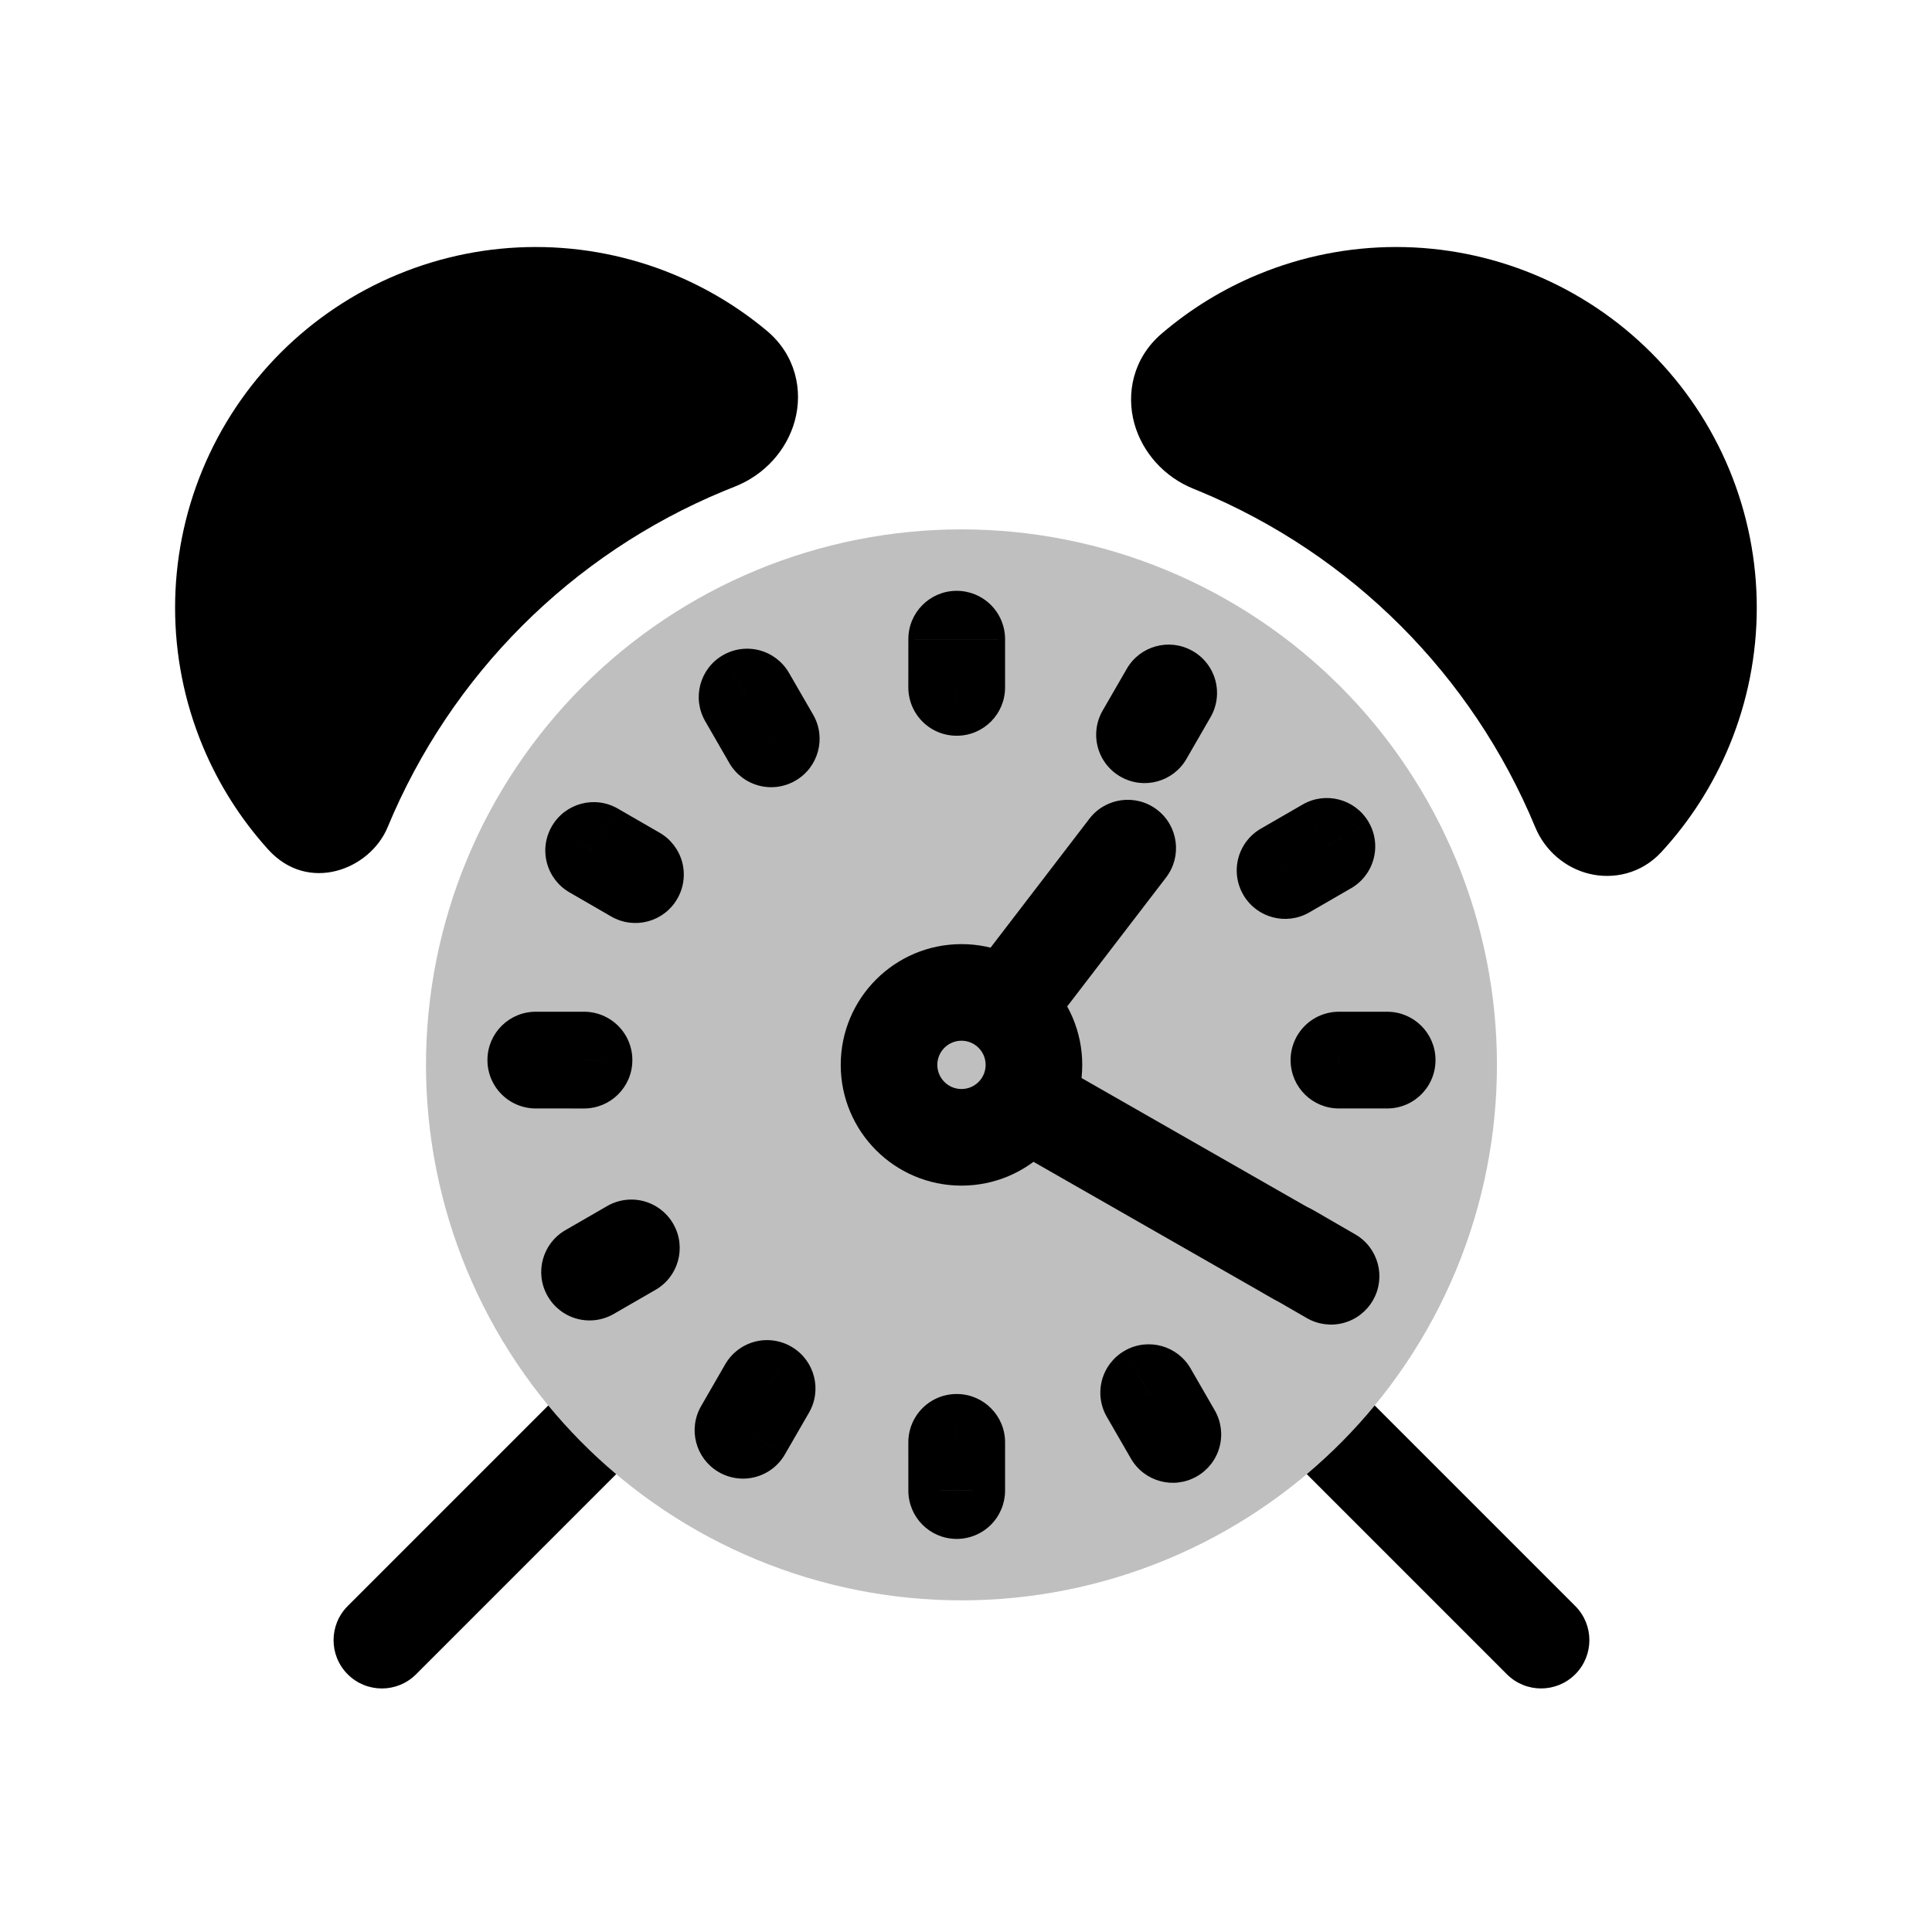 <svg viewBox="0 0 80 80" fill="none">
  <path fill-rule="evenodd" clip-rule="evenodd" d="M62.76 13.213C59.59 11.9 56.029 11.9 52.86 13.213C51.591 13.738 50.426 14.457 49.401 15.334C48.339 16.243 48.869 17.86 50.166 18.383C50.25 18.417 50.334 18.451 50.417 18.486C57.209 21.299 62.604 26.695 65.418 33.486C65.745 34.275 66.745 34.553 67.324 33.925C68.344 32.817 69.172 31.53 69.76 30.112C71.073 26.943 71.073 23.382 69.76 20.213C68.447 17.043 65.929 14.525 62.76 13.213ZM30.463 15.225C31.55 16.131 31.013 17.771 29.695 18.288C29.531 18.352 29.367 18.418 29.204 18.486C22.413 21.299 17.017 26.695 14.204 33.486C13.928 34.153 13.075 34.373 12.59 33.837C11.607 32.749 10.806 31.493 10.235 30.112C8.922 26.943 8.922 23.382 10.235 20.213C11.547 17.044 14.065 14.525 17.235 13.213C20.404 11.9 23.965 11.9 27.134 13.213C28.35 13.716 29.47 14.398 30.463 15.225Z" fill="currentColor" />
  <path d="M52.86 13.213L52.095 11.365V11.365L52.86 13.213ZM62.76 13.213L61.994 15.06V15.06L62.76 13.213ZM50.417 18.486L51.183 16.638L50.417 18.486ZM69.76 30.112L67.912 29.347L69.76 30.112ZM69.76 20.213L67.912 20.978L69.76 20.213ZM29.204 18.486L28.439 16.638H28.439L29.204 18.486ZM10.235 30.112L8.387 30.878H8.387L10.235 30.112ZM10.235 20.213L12.082 20.978L10.235 20.213ZM17.235 13.213L16.469 11.365L17.235 13.213ZM27.134 13.213L26.369 15.06V15.06L27.134 13.213ZM30.463 15.225L31.743 13.688L30.463 15.225ZM67.324 33.925L65.853 32.57L67.324 33.925ZM49.401 15.334L48.101 13.815L49.401 15.334ZM50.166 18.383L49.418 20.238L50.166 18.383ZM53.626 15.06C56.305 13.951 59.315 13.951 61.994 15.06L63.525 11.365C59.866 9.849 55.754 9.849 52.095 11.365L53.626 15.06ZM50.702 16.854C51.568 16.113 52.553 15.505 53.626 15.06L52.095 11.365C50.629 11.972 49.284 12.802 48.101 13.815L50.702 16.854ZM49.418 20.238C49.496 20.27 49.574 20.301 49.652 20.334L51.183 16.638C51.093 16.601 51.003 16.564 50.913 16.528L49.418 20.238ZM49.652 20.334C55.953 22.944 60.96 27.95 63.57 34.251L67.265 32.72C64.249 25.439 58.464 19.654 51.183 16.638L49.652 20.334ZM67.912 29.347C67.415 30.545 66.715 31.634 65.853 32.57L68.795 35.28C69.973 34.001 70.93 32.514 71.608 30.878L67.912 29.347ZM67.912 20.978C69.022 23.657 69.022 26.668 67.912 29.347L71.608 30.878C73.123 27.218 73.123 23.107 71.608 19.447L67.912 20.978ZM61.994 15.06C64.674 16.17 66.802 18.299 67.912 20.978L71.608 19.447C70.092 15.788 67.184 12.881 63.525 11.365L61.994 15.06ZM29.97 20.334C30.121 20.271 30.273 20.21 30.425 20.15L28.965 16.426C28.789 16.495 28.614 16.566 28.439 16.638L29.97 20.334ZM16.052 34.251C18.662 27.95 23.668 22.944 29.97 20.334L28.439 16.638C21.158 19.654 15.373 25.439 12.357 32.72L16.052 34.251ZM8.387 30.878C9.047 32.471 9.971 33.923 11.107 35.178L14.074 32.496C13.242 31.576 12.566 30.514 12.082 29.347L8.387 30.878ZM8.387 19.447C6.871 23.107 6.871 27.218 8.387 30.878L12.082 29.347C10.973 26.668 10.973 23.657 12.082 20.978L8.387 19.447ZM16.469 11.365C12.81 12.881 9.903 15.788 8.387 19.447L12.082 20.978C13.192 18.299 15.321 16.17 18 15.06L16.469 11.365ZM27.899 11.365C24.24 9.849 20.128 9.849 16.469 11.365L18 15.06C20.679 13.951 23.689 13.951 26.369 15.06L27.899 11.365ZM31.743 13.688C30.597 12.733 29.303 11.947 27.899 11.365L26.369 15.06C27.397 15.486 28.343 16.062 29.183 16.761L31.743 13.688ZM12.357 32.72C12.471 32.445 12.717 32.236 13.024 32.164C13.359 32.087 13.786 32.178 14.074 32.496L11.107 35.178C12.761 37.008 15.323 36.012 16.052 34.251L12.357 32.72ZM30.425 20.15C31.659 19.666 32.574 18.642 32.908 17.437C33.258 16.175 32.955 14.697 31.743 13.688L29.183 16.761C29.172 16.753 29.149 16.73 29.123 16.691C29.097 16.651 29.076 16.606 29.063 16.558C29.035 16.46 29.047 16.391 29.054 16.367C29.06 16.346 29.062 16.353 29.044 16.374C29.027 16.392 29.002 16.412 28.965 16.426L30.425 20.15ZM63.57 34.251C63.98 35.24 64.824 35.939 65.797 36.179C66.802 36.427 67.966 36.18 68.795 35.28L65.853 32.57C66.103 32.298 66.478 32.227 66.755 32.295C67.002 32.356 67.183 32.521 67.265 32.72L63.57 34.251ZM48.101 13.815C46.917 14.828 46.625 16.289 46.971 17.538C47.303 18.732 48.203 19.749 49.418 20.238L50.913 16.528C50.877 16.513 50.852 16.494 50.836 16.476C50.818 16.456 50.82 16.448 50.826 16.469C50.832 16.492 50.844 16.558 50.818 16.653C50.789 16.758 50.732 16.828 50.702 16.854L48.101 13.815Z" fill="currentColor" />
  <path fill-rule="evenodd" clip-rule="evenodd" d="M22.703 58.197L14.398 66.502C13.617 67.283 13.617 68.549 14.398 69.33C15.179 70.111 16.446 70.111 17.227 69.33L25.515 61.041C24.494 60.18 23.553 59.228 22.703 58.197ZM54.11 61.041L62.398 69.329C63.179 70.11 64.446 70.11 65.227 69.329C66.008 68.548 66.008 67.282 65.227 66.501L56.923 58.197C56.073 59.228 55.131 60.18 54.11 61.041Z" fill="currentColor" />
  <path opacity="0.25" d="M31.327 23.609C36.76 21.358 42.865 21.358 48.298 23.609C53.731 25.859 58.047 30.176 60.298 35.609C62.548 41.042 62.548 47.147 60.298 52.58C58.047 58.013 53.731 62.329 48.298 64.579C42.865 66.83 36.76 66.83 31.327 64.579C25.894 62.329 21.578 58.013 19.327 52.58C17.077 47.147 17.077 41.042 19.327 35.609C21.578 30.176 25.894 25.859 31.327 23.609Z" fill="currentColor" />
  <path d="M24.58 35.219L22.852 34.212C22.584 34.671 22.51 35.218 22.647 35.732C22.783 36.246 23.119 36.684 23.579 36.95L24.58 35.219ZM24.582 35.214L25.582 33.482C24.628 32.932 23.409 33.256 22.855 34.207L24.582 35.214ZM26.315 36.214L28.042 37.222C28.31 36.763 28.384 36.215 28.248 35.701C28.111 35.186 27.775 34.748 27.314 34.482L26.315 36.214ZM26.311 36.219L25.311 37.951C26.265 38.502 27.484 38.178 28.039 37.227L26.311 36.219ZM22.184 43.899L20.184 43.877C20.178 44.411 20.386 44.925 20.762 45.305C21.137 45.685 21.649 45.899 22.183 45.899L22.184 43.899ZM22.184 43.894L22.183 41.894C21.088 41.894 20.196 42.776 20.184 43.871L22.184 43.894ZM24.184 43.894L26.184 43.919C26.191 43.384 25.983 42.869 25.607 42.488C25.231 42.108 24.718 41.893 24.183 41.894L24.184 43.894ZM24.184 43.9L24.183 45.9C25.279 45.9 26.17 45.019 26.184 43.924L24.184 43.9ZM24.413 52.676L22.666 53.65C22.927 54.118 23.364 54.462 23.88 54.604C24.396 54.747 24.948 54.676 25.412 54.409L24.413 52.676ZM24.41 52.672L23.41 50.94C22.464 51.487 22.132 52.691 22.663 53.645L24.41 52.672ZM26.142 51.672L27.892 50.702C27.632 50.233 27.194 49.888 26.677 49.744C26.16 49.601 25.607 49.671 25.142 49.94L26.142 51.672ZM26.145 51.677L27.145 53.409C28.09 52.864 28.424 51.661 27.894 50.706L26.145 51.677ZM30.767 59.227L29.741 60.944C30.201 61.218 30.752 61.297 31.27 61.162C31.788 61.028 32.231 60.691 32.499 60.227L30.767 59.227ZM30.763 59.224L29.031 58.225C28.485 59.171 28.799 60.38 29.737 60.941L30.763 59.224ZM31.763 57.492L32.793 55.777C32.333 55.501 31.781 55.421 31.262 55.555C30.742 55.69 30.299 56.027 30.03 56.492L31.763 57.492ZM31.768 57.495L33.499 58.495C34.045 57.55 33.733 56.342 32.797 55.78L31.768 57.495ZM39.618 61.723L39.593 63.723C40.128 63.729 40.643 63.521 41.023 63.146C41.403 62.77 41.617 62.258 41.618 61.723L39.618 61.723ZM39.613 61.723L37.613 61.723C37.613 62.818 38.494 63.709 39.589 63.723L39.613 61.723ZM39.612 59.723L39.636 57.723C39.102 57.716 38.587 57.924 38.206 58.3C37.826 58.676 37.612 59.188 37.612 59.723L39.612 59.723ZM39.618 59.723L41.618 59.723C41.618 58.628 40.737 57.736 39.642 57.723L39.618 59.723ZM48.567 59.397L49.562 61.132C50.023 60.867 50.36 60.431 50.498 59.917C50.636 59.404 50.565 58.858 50.299 58.397L48.567 59.397ZM48.563 59.399L46.831 60.4C47.382 61.352 48.598 61.682 49.554 61.136L48.563 59.399ZM47.562 57.667L46.572 55.93C46.109 56.194 45.771 56.631 45.632 57.145C45.493 57.659 45.564 58.207 45.831 58.668L47.562 57.667ZM47.568 57.664L49.3 56.665C48.749 55.711 47.531 55.382 46.575 55.928L47.568 57.664ZM55.118 52.844L56.855 53.835C57.4 52.88 57.071 51.663 56.118 51.112L55.118 52.844ZM55.115 52.848L54.116 54.581C54.576 54.846 55.123 54.918 55.636 54.779C56.149 54.641 56.586 54.304 56.85 53.843L55.115 52.848ZM53.383 51.849L51.647 50.856C51.1 51.812 51.43 53.031 52.384 53.581L53.383 51.849ZM53.386 51.844L54.386 50.112C53.925 49.846 53.377 49.774 52.864 49.913C52.35 50.052 51.913 50.39 51.649 50.853L53.386 51.844ZM57.441 43.894L59.441 43.87C59.428 42.775 58.537 41.894 57.442 41.894L57.441 43.894ZM57.441 43.899L57.442 45.899C57.976 45.899 58.489 45.685 58.864 45.304C59.24 44.924 59.448 44.409 59.441 43.875L57.441 43.899ZM55.441 43.899L53.441 43.923C53.454 45.019 54.346 45.9 55.442 45.899L55.441 43.899ZM55.441 43.894L55.442 41.894C54.907 41.894 54.395 42.107 54.019 42.488C53.643 42.868 53.435 43.383 53.441 43.917L55.441 43.894ZM54.943 35.044L56.659 34.018C56.099 33.081 54.889 32.766 53.943 33.312L54.943 35.044ZM54.945 35.049L55.946 36.78C56.409 36.513 56.746 36.07 56.881 35.551C57.016 35.033 56.937 34.483 56.662 34.023L54.945 35.049ZM53.213 36.049L51.498 37.079C52.06 38.014 53.269 38.327 54.214 37.781L53.213 36.049ZM53.21 36.044L52.211 34.312C51.746 34.58 51.408 35.024 51.274 35.543C51.139 36.063 51.219 36.614 51.496 37.074L53.21 36.044ZM48.391 28.692L49.364 26.945C48.41 26.413 47.206 26.745 46.659 27.691L48.391 28.692ZM48.395 28.694L50.127 29.694C50.395 29.23 50.465 28.678 50.323 28.162C50.18 27.646 49.837 27.208 49.369 26.947L48.395 28.694ZM47.395 30.427L46.425 32.175C47.379 32.705 48.582 32.372 49.128 31.426L47.395 30.427ZM47.39 30.424L45.658 29.424C45.39 29.888 45.319 30.441 45.463 30.958C45.606 31.476 45.952 31.913 46.421 32.173L47.39 30.424ZM39.613 26.465L39.59 24.465C38.495 24.478 37.613 25.369 37.613 26.465L39.613 26.465ZM39.618 26.465L41.618 26.465C41.618 25.931 41.404 25.419 41.024 25.043C40.644 24.668 40.13 24.46 39.596 24.465L39.618 26.465ZM39.612 28.465L37.612 28.465C37.612 29 37.826 29.513 38.207 29.889C38.587 30.265 39.103 30.472 39.638 30.465L39.612 28.465ZM39.618 28.465L39.643 30.465C40.738 30.452 41.618 29.56 41.618 28.465L39.618 28.465ZM30.937 28.861L32.669 27.861C32.403 27.4 31.965 27.065 31.451 26.928C30.937 26.792 30.39 26.865 29.931 27.133L30.937 28.861ZM31.938 30.593L32.945 32.321C33.897 31.766 34.221 30.546 33.67 29.592L31.938 30.593ZM30.933 28.864L29.926 27.136C28.974 27.69 28.651 28.91 29.201 29.863L30.933 28.864ZM31.933 30.596L30.2 31.596C30.466 32.056 30.905 32.392 31.419 32.529C31.934 32.666 32.481 32.592 32.941 32.323L31.933 30.596ZM26.308 36.225C26.309 36.224 26.309 36.223 26.31 36.222L22.855 34.207C22.853 34.209 22.852 34.211 22.852 34.212L26.308 36.225ZM23.583 36.947L25.315 37.946L27.314 34.482L25.582 33.482L23.583 36.947ZM24.587 35.206C24.586 35.207 24.585 35.209 24.584 35.212L28.039 37.227C28.04 37.225 28.041 37.224 28.042 37.222L24.587 35.206ZM27.312 34.487L25.58 33.487L23.579 36.95L25.311 37.951L27.312 34.487ZM24.184 43.921C24.184 43.92 24.184 43.918 24.184 43.917L20.184 43.871C20.184 43.873 20.184 43.875 20.184 43.877L24.184 43.921ZM22.184 45.894L24.185 45.894L24.183 41.894L22.183 41.894L22.184 45.894ZM22.184 43.868C22.184 43.87 22.184 43.873 22.184 43.875L26.184 43.924C26.184 43.922 26.184 43.921 26.184 43.919L22.184 43.868ZM24.184 41.9L22.184 41.899L22.183 45.899L24.183 45.9L24.184 41.9ZM26.16 51.703C26.159 51.701 26.159 51.702 26.158 51.699L22.663 53.645C22.663 53.646 22.665 53.649 22.666 53.65L26.16 51.703ZM25.411 54.404L27.143 53.403L25.142 49.94L23.41 50.94L25.411 54.404ZM24.393 52.641C24.394 52.643 24.395 52.645 24.397 52.647L27.894 50.706C27.893 50.705 27.892 50.703 27.892 50.702L24.393 52.641ZM25.146 49.944L23.413 50.944L25.412 54.409L27.145 53.409L25.146 49.944ZM31.793 57.51C31.792 57.509 31.791 57.508 31.789 57.508L29.737 60.941C29.738 60.941 29.74 60.943 29.741 60.944L31.793 57.51ZM32.495 60.224L33.495 58.491L30.03 56.492L29.031 58.225L32.495 60.224ZM30.733 59.206C30.735 59.207 30.736 59.208 30.738 59.209L32.797 55.78C32.796 55.779 32.794 55.778 32.793 55.777L30.733 59.206ZM30.036 56.494L29.035 58.226L32.499 60.227L33.499 58.495L30.036 56.494ZM39.642 59.723C39.638 59.723 39.635 59.723 39.635 59.723C39.633 59.723 39.635 59.723 39.637 59.723L39.589 63.723C39.592 63.723 39.596 63.723 39.596 63.723C39.597 63.723 39.596 63.723 39.593 63.723L39.642 59.723ZM41.613 61.722L41.612 59.722L37.612 59.723L37.613 61.723L41.613 61.722ZM39.589 61.722C39.588 61.722 39.588 61.722 39.59 61.722C39.59 61.722 39.592 61.722 39.594 61.723L39.642 57.723C39.642 57.723 39.642 57.723 39.641 57.723C39.64 57.723 39.638 57.723 39.636 57.723L39.589 61.722ZM37.618 59.722L37.618 61.722L41.618 61.723L41.618 59.723L37.618 59.722ZM47.572 57.662L47.572 57.662L49.554 61.136C49.555 61.136 49.558 61.134 49.562 61.132L47.572 57.662ZM50.295 58.399L49.294 56.667L45.831 58.668L46.831 60.4L50.295 58.399ZM48.553 59.404C48.555 59.404 48.557 59.402 48.56 59.401L46.575 55.928C46.574 55.929 46.573 55.929 46.572 55.93L48.553 59.404ZM45.835 58.664L46.835 60.396L50.299 58.397L49.3 56.665L45.835 58.664ZM53.381 51.853L53.38 51.853L56.85 53.843C56.852 53.841 56.853 53.839 56.855 53.835L53.381 51.853ZM56.115 51.116L54.383 50.116L52.384 53.581L54.116 54.581L56.115 51.116ZM55.12 52.841C55.121 52.839 55.122 52.837 55.123 52.835L51.649 50.853C51.648 50.854 51.648 50.855 51.647 50.856L55.12 52.841ZM52.386 53.575L54.117 54.576L56.118 51.112L54.386 50.112L52.386 53.575ZM55.441 43.918C55.441 43.918 55.441 43.917 55.441 43.918C55.441 43.919 55.441 43.921 55.441 43.923L59.441 43.875C59.441 43.875 59.441 43.876 59.441 43.875C59.441 43.874 59.441 43.872 59.441 43.87L55.441 43.918ZM57.441 41.899L55.441 41.899L55.442 45.899L57.442 45.899L57.441 41.899ZM57.441 43.876C57.441 43.874 57.441 43.872 57.441 43.871C57.441 43.87 57.441 43.87 57.441 43.87L53.441 43.917C53.441 43.919 53.441 43.921 53.441 43.922C53.441 43.923 53.441 43.923 53.441 43.923L57.441 43.876ZM55.441 45.894L57.441 45.894L57.442 41.894L55.442 41.894L55.441 45.894ZM53.226 36.071C53.227 36.072 53.228 36.074 53.228 36.074C53.228 36.075 53.228 36.075 53.228 36.074L56.662 34.023C56.661 34.021 56.66 34.02 56.66 34.019C56.659 34.018 56.659 34.018 56.659 34.018L53.226 36.071ZM53.945 33.317L52.213 34.317L54.214 37.781L55.946 36.78L53.945 33.317ZM54.928 35.02C54.927 35.019 54.927 35.018 54.926 35.017C54.926 35.017 54.925 35.015 54.924 35.014L51.496 37.074C51.497 37.076 51.496 37.075 51.498 37.079L54.928 35.02ZM54.21 37.776L55.942 36.777L53.943 33.312L52.211 34.312L54.21 37.776ZM47.417 30.439C47.42 30.441 47.42 30.441 47.421 30.441L49.369 26.947C49.367 26.947 49.364 26.945 49.364 26.945L47.417 30.439ZM46.663 27.695L45.663 29.427L49.128 31.426L50.127 29.694L46.663 27.695ZM48.366 28.678C48.364 28.677 48.362 28.676 48.359 28.674L46.421 32.173C46.422 32.174 46.423 32.175 46.425 32.175L48.366 28.678ZM49.122 31.424L50.123 29.692L46.659 27.691L45.658 29.424L49.122 31.424ZM39.635 28.465C39.637 28.465 39.638 28.465 39.64 28.465L39.596 24.465C39.594 24.465 39.592 24.465 39.59 24.465L39.635 28.465ZM41.612 28.466L41.613 26.466L37.613 26.465L37.612 28.465L41.612 28.466ZM39.593 26.466C39.591 26.466 39.589 26.466 39.587 26.466L39.638 30.465C39.64 30.465 39.642 30.465 39.643 30.465L39.593 26.466ZM37.618 26.466L37.618 28.466L41.618 28.465L41.618 26.465L37.618 26.466ZM29.206 29.861L30.206 31.593L33.67 29.592L32.669 27.861L29.206 29.861ZM31.941 30.591C31.942 30.591 31.943 30.59 31.944 30.589L29.931 27.133C29.929 27.134 29.927 27.135 29.926 27.136L31.941 30.591ZM33.665 29.596L32.665 27.864L29.201 29.863L30.2 31.596L33.665 29.596ZM30.93 28.865C30.928 28.866 30.926 28.868 30.924 28.869L32.941 32.323C32.943 32.322 32.944 32.321 32.945 32.321L30.93 28.865Z" fill="currentColor" />
  <path d="M40.053 40.498C39.381 41.374 39.547 42.63 40.423 43.302C41.3 43.974 42.555 43.808 43.227 42.931L40.053 40.498ZM48.284 36.335C48.956 35.458 48.79 34.203 47.914 33.531C47.037 32.859 45.782 33.025 45.11 33.901L48.284 36.335ZM43.408 43.851C42.449 43.303 41.228 43.636 40.679 44.595C40.131 45.554 40.464 46.776 41.423 47.324L43.408 43.851ZM52.708 53.776C53.667 54.325 54.889 53.992 55.437 53.033C55.986 52.074 55.653 50.852 54.694 50.304L52.708 53.776ZM38.813 44.094C38.813 43.542 39.261 43.094 39.813 43.094V39.094C37.052 39.094 34.813 41.333 34.813 44.094H38.813ZM39.813 45.094C39.261 45.094 38.813 44.647 38.813 44.094H34.813C34.813 46.856 37.052 49.094 39.813 49.094V45.094ZM40.813 44.094C40.813 44.647 40.365 45.094 39.813 45.094V49.094C42.575 49.094 44.813 46.856 44.813 44.094H40.813ZM39.813 43.094C40.365 43.094 40.813 43.542 40.813 44.094H44.813C44.813 41.333 42.575 39.094 39.813 39.094V43.094ZM43.227 42.931L48.284 36.335L45.11 33.901L40.053 40.498L43.227 42.931ZM41.423 47.324L52.708 53.776L54.694 50.304L43.408 43.851L41.423 47.324Z" fill="currentColor" />
</svg>